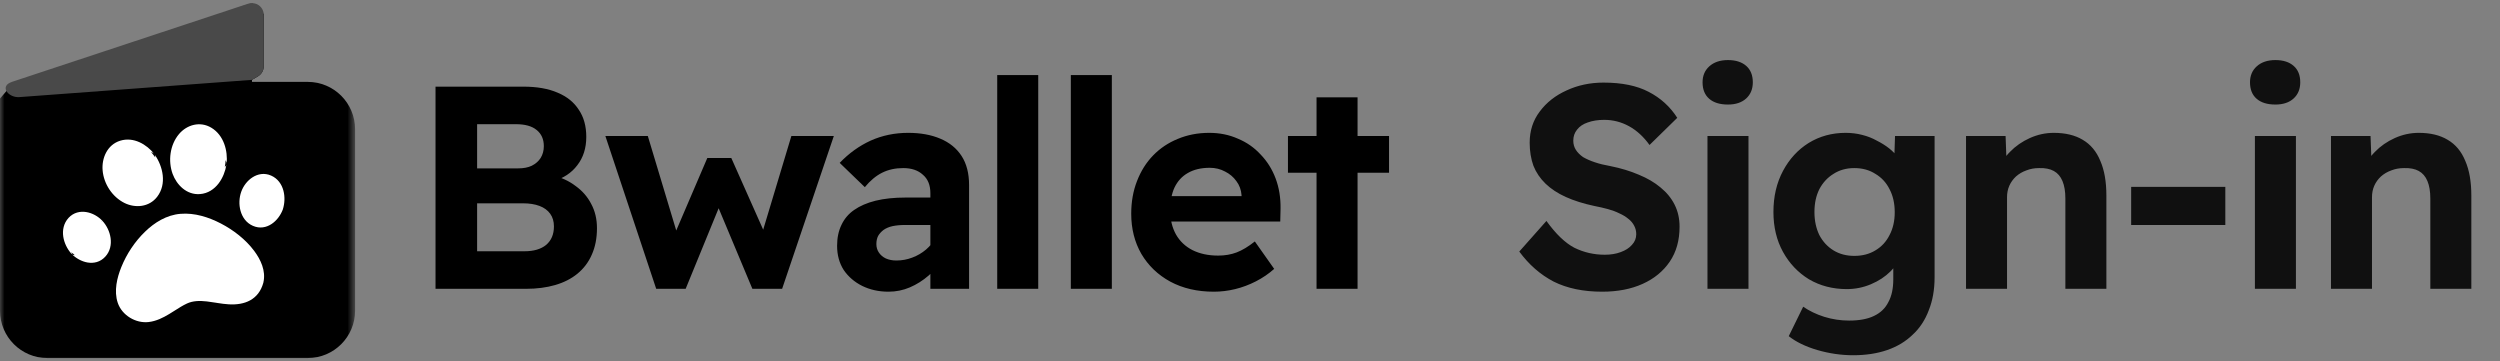 <svg width="277" height="40" viewBox="0 0 277 40" fill="none" xmlns="http://www.w3.org/2000/svg">
<rect x="0" y="0" width="277" height="40" fill="#808080" stroke="none"/>
<mask id="mask0_1_10596" style="mask-type:luminance" maskUnits="userSpaceOnUse" x="0" y="0" width="40" height="40">
<path d="M39.344 0H0V40H39.344V0Z" fill="white"/>
</mask>
<g mask="url(#mask0_1_10596)">
<path fill-rule="evenodd" clip-rule="evenodd" d="M1.277 9.433L0 10.918V34.426C0 37.324 2.349 39.672 5.246 39.672H34.098C36.996 39.672 39.344 37.324 39.344 34.426V14.319C39.344 11.422 36.996 9.073 34.098 9.073H27.921V8.847L28.577 8.461C28.978 8.225 29.224 7.796 29.224 7.331V1.567L27.949 0.328L1.277 9.433Z" fill="black"/>
<path d="M28.726 31.205C27.798 34.81 23.395 32.505 21.247 32.949C19.167 33.385 16.627 36.898 14.02 34.282C11.755 32.018 15.382 25.093 19.442 24.246C23.503 23.39 29.536 28.061 28.726 31.205Z" fill="white"/>
<path fill-rule="evenodd" clip-rule="evenodd" d="M25.713 26.486C23.834 25.06 21.408 24.166 19.51 24.566L19.509 24.566C17.616 24.961 15.759 26.805 14.649 28.886C14.098 29.919 13.748 30.98 13.667 31.906C13.587 32.836 13.781 33.579 14.252 34.05L14.252 34.05C14.855 34.655 15.428 34.884 15.973 34.911C16.529 34.939 17.097 34.758 17.685 34.466C18.13 34.245 18.562 33.975 18.998 33.701C19.143 33.61 19.289 33.519 19.436 33.429C20.006 33.08 20.598 32.75 21.18 32.628L21.181 32.627C21.78 32.504 22.51 32.574 23.235 32.671C23.416 32.695 23.597 32.721 23.778 32.747C24.345 32.828 24.911 32.908 25.459 32.934C26.182 32.969 26.817 32.903 27.317 32.644C27.8 32.395 28.196 31.947 28.408 31.123L28.408 31.123C28.581 30.453 28.397 29.664 27.906 28.838C27.418 28.016 26.645 27.194 25.713 26.486ZM29.043 31.286C29.276 30.384 29.009 29.41 28.47 28.503C27.928 27.592 27.091 26.71 26.109 25.964C24.159 24.483 21.539 23.469 19.376 23.924C17.208 24.376 15.222 26.419 14.07 28.578C13.49 29.666 13.104 30.813 13.014 31.849C12.925 32.881 13.127 33.852 13.788 34.513C14.488 35.216 15.21 35.529 15.94 35.566C16.658 35.602 17.344 35.367 17.977 35.053C18.454 34.817 18.925 34.521 19.367 34.244C19.508 34.156 19.645 34.07 19.778 33.988C20.351 33.638 20.856 33.366 21.314 33.27C21.789 33.171 22.414 33.223 23.148 33.321C23.315 33.343 23.487 33.367 23.663 33.393C24.236 33.475 24.846 33.562 25.428 33.589C26.191 33.626 26.965 33.564 27.618 33.227C28.289 32.881 28.791 32.265 29.043 31.286Z" fill="white"/>
<path fill-rule="evenodd" clip-rule="evenodd" d="M19.992 23.692C21.565 23.559 23.124 24.065 24.465 24.759L24.465 24.759C25.869 25.489 27.206 26.517 28.17 27.805L28.17 27.806C28.868 28.746 29.481 29.988 29.184 31.297C29.182 31.308 29.18 31.319 29.177 31.329C29.175 31.337 29.173 31.344 29.171 31.351C28.914 32.267 28.404 32.896 27.718 33.276C27.039 33.653 26.216 33.769 25.357 33.72C24.948 33.698 24.532 33.638 24.125 33.575C24.048 33.562 23.972 33.55 23.897 33.538C23.564 33.485 23.238 33.433 22.912 33.397C22.113 33.308 21.375 33.322 20.71 33.631C20.25 33.847 19.821 34.119 19.372 34.405C19.167 34.535 18.959 34.667 18.741 34.798C18.064 35.206 17.326 35.58 16.473 35.681C15.049 35.849 13.519 34.944 13.049 33.557M19.992 23.692C18.452 23.818 17.114 24.66 16.073 25.67C14.936 26.768 14.033 28.132 13.44 29.598L13.44 29.598C12.974 30.756 12.601 32.233 13.049 33.557M28.275 31.072C28.412 30.491 28.29 29.895 28.013 29.314C27.735 28.732 27.312 28.187 26.89 27.73C25.789 26.553 24.38 25.626 22.865 25.073C21.605 24.616 20.244 24.422 19.024 24.848L19.024 24.848C17.762 25.289 16.689 26.251 15.84 27.324C15.001 28.396 14.324 29.622 13.986 30.926L13.986 30.926C13.853 31.441 13.763 32.003 13.795 32.533C13.826 33.06 13.977 33.535 14.306 33.904C14.856 34.519 15.472 34.74 16.11 34.727C16.764 34.714 17.464 34.454 18.15 34.057C18.389 33.918 18.629 33.762 18.878 33.6L18.915 33.576C19.176 33.407 19.448 33.231 19.727 33.072C20.286 32.752 20.901 32.48 21.59 32.429C22.209 32.382 22.912 32.469 23.6 32.564C23.678 32.575 23.755 32.586 23.833 32.596C24.454 32.684 25.065 32.769 25.64 32.781C26.287 32.795 26.845 32.714 27.287 32.466C27.713 32.227 28.069 31.811 28.275 31.072Z" fill="white"/>
<path d="M16.417 22.075C17.697 21.319 17.968 19.399 17.023 17.787C16.076 16.174 14.272 15.481 12.991 16.238C11.711 16.994 11.44 18.914 12.386 20.526C13.332 22.138 15.136 22.832 16.417 22.075Z" fill="white"/>
<path fill-rule="evenodd" clip-rule="evenodd" d="M13.157 16.521C12.089 17.151 11.776 18.84 12.668 20.36C13.56 21.879 15.183 22.424 16.251 21.793C17.319 21.162 17.632 19.473 16.74 17.954C15.848 16.434 14.225 15.89 13.157 16.521ZM12.103 20.693C11.103 18.989 11.332 16.837 12.825 15.955C14.318 15.073 16.305 15.915 17.305 17.62C18.305 19.325 18.076 21.476 16.583 22.358C15.09 23.241 13.104 22.398 12.103 20.693Z" fill="white"/>
<path fill-rule="evenodd" clip-rule="evenodd" d="M13.322 15.59C14.81 15.13 16.258 16.008 17.092 17.057L17.087 17.061C17.09 17.065 17.092 17.068 17.095 17.072C17.114 17.098 17.133 17.125 17.152 17.152C17.23 17.312 17.192 17.477 17.119 17.595C17.484 18.202 17.735 18.939 17.773 19.67C17.809 20.363 17.652 21.069 17.199 21.64C17.199 21.64 17.199 21.64 17.199 21.64C17.076 21.795 16.931 21.94 16.762 22.072L16.762 22.073C16.035 22.641 15.182 22.677 14.421 22.433C14.253 22.38 14.088 22.312 13.929 22.232C13.929 22.232 13.929 22.232 13.929 22.232C13.373 21.956 12.879 21.538 12.523 21.075L12.523 21.074C12.057 20.465 11.726 19.661 11.65 18.85L11.37 18.875C11.37 18.874 11.37 18.874 11.37 18.874C11.37 18.874 11.37 18.874 11.37 18.873L11.65 18.85C11.646 18.81 11.643 18.77 11.64 18.729C11.587 17.874 11.823 16.993 12.529 16.356C12.803 16.106 13.097 15.942 13.401 15.846L13.322 15.59C13.322 15.59 13.322 15.59 13.322 15.59ZM13.401 15.846L13.322 15.59C13.322 15.59 13.322 15.59 13.322 15.59M13.401 15.846C13.9 15.689 14.423 15.72 14.913 15.869C15.54 16.061 16.126 16.45 16.582 16.906C16.632 16.888 16.687 16.877 16.748 16.879C16.889 16.883 17.008 16.954 17.086 17.059L17.09 17.055C17.116 17.087 17.137 17.119 17.152 17.152C18.047 18.425 18.512 20.378 17.413 21.805L17.413 21.805C16.526 22.956 14.998 23.081 13.8 22.494L13.799 22.494C12.439 21.82 11.497 20.375 11.37 18.874C11.254 17.537 11.872 16.036 13.322 15.59M16.312 17.162C15.562 16.387 14.509 15.909 13.515 16.216L13.515 16.216C13.233 16.303 12.988 16.448 12.782 16.634C12.782 16.634 12.782 16.634 12.782 16.634C12.218 17.147 11.95 17.978 12.024 18.817L12.024 18.819C12.085 19.547 12.373 20.261 12.821 20.846L13.043 20.675C13.043 20.675 13.043 20.676 13.044 20.676C13.044 20.676 13.044 20.676 13.044 20.676L12.822 20.846C13.162 21.291 13.595 21.661 14.089 21.906C14.915 22.31 15.858 22.279 16.526 21.771L16.358 21.556C16.358 21.556 16.358 21.556 16.358 21.556C16.358 21.556 16.358 21.556 16.358 21.556L16.526 21.771C16.661 21.668 16.784 21.546 16.893 21.404M16.367 17.646C15.954 17.137 15.349 16.688 14.721 16.496C14.102 16.307 13.485 16.37 12.971 16.841L12.969 16.843L12.969 16.843C12.448 17.312 12.25 17.978 12.295 18.688C12.339 19.403 12.63 20.133 13.044 20.676C13.429 21.178 14.009 21.613 14.621 21.809C15.227 22.003 15.84 21.96 16.358 21.556C16.938 21.102 17.156 20.432 17.118 19.703C17.08 18.971 16.782 18.211 16.367 17.646ZM16.312 17.162C16.25 17.3 16.241 17.478 16.364 17.642L16.312 17.162ZM16.364 17.642C16.365 17.643 16.366 17.645 16.367 17.646C16.368 17.647 16.369 17.648 16.37 17.649C16.455 17.758 16.581 17.824 16.722 17.824C16.75 17.824 16.776 17.821 16.802 17.816" fill="white"/>
<path d="M24.671 17.717C24.729 15.838 23.58 14.278 22.104 14.232C20.628 14.186 19.384 15.673 19.326 17.552C19.268 19.431 20.417 20.991 21.893 21.037C23.369 21.083 24.613 19.596 24.671 17.717Z" fill="white"/>
<path fill-rule="evenodd" clip-rule="evenodd" d="M19.654 17.562C19.599 19.339 20.678 20.672 21.904 20.71C23.129 20.748 24.289 19.484 24.344 17.707C24.399 15.931 23.32 14.598 22.094 14.56C20.868 14.522 19.709 15.786 19.654 17.562ZM21.884 21.365C20.157 21.312 18.937 19.524 18.999 17.542C19.06 15.56 20.388 13.851 22.114 13.905C23.841 13.958 25.06 15.746 24.999 17.728C24.938 19.71 23.61 21.419 21.884 21.365Z" fill="white"/>
<path fill-rule="evenodd" clip-rule="evenodd" d="M19.835 14.853C20.713 13.815 22.173 13.403 23.422 14.155L23.422 14.155C24.81 14.993 25.257 16.724 25.108 18.151L25.101 18.15C25.1 18.159 25.099 18.168 25.097 18.177C25.093 18.205 25.089 18.234 25.084 18.263C25.027 18.429 24.888 18.523 24.75 18.555C24.588 19.211 24.264 19.882 23.794 20.389C23.364 20.852 22.802 21.187 22.137 21.228L22.159 21.504C22.159 21.504 22.158 21.504 22.158 21.504L22.137 21.228C21.91 21.242 21.67 21.222 21.42 21.161C20.522 20.942 19.909 20.292 19.551 19.535C19.495 19.416 19.445 19.294 19.401 19.169C19.401 19.169 19.401 19.169 19.401 19.169C19.163 18.503 19.092 17.769 19.176 17.119L19.501 17.161L19.176 17.12C19.267 16.405 19.569 15.633 20.056 15.039C20.056 15.039 20.056 15.039 20.056 15.039C20.076 15.015 20.096 14.991 20.117 14.966C20.644 14.358 21.395 13.939 22.315 14.052C22.682 14.097 23.005 14.212 23.287 14.379C23.287 14.379 23.287 14.379 23.287 14.379C23.775 14.668 24.138 15.112 24.389 15.611C24.711 16.253 24.858 17.004 24.855 17.696C24.906 17.72 24.955 17.755 24.997 17.804C25.083 17.903 25.114 18.027 25.101 18.147L25.108 18.148C25.104 18.189 25.096 18.228 25.084 18.263C24.967 18.978 24.68 19.729 24.218 20.329C23.733 20.959 23.044 21.437 22.158 21.504C20.676 21.62 19.572 20.477 19.127 19.27L19.126 19.268L19.126 19.268C18.606 17.83 18.823 16.052 19.835 14.853L19.835 14.853ZM24.48 17.681C24.497 16.509 24.057 15.305 23.084 14.717C22.822 14.56 22.546 14.469 22.268 14.439C22.268 14.439 22.268 14.439 22.268 14.439C21.562 14.362 20.845 14.675 20.336 15.277M24.48 17.681C24.338 17.734 24.21 17.855 24.181 18.053C24.181 18.056 24.181 18.058 24.18 18.06C24.249 17.369 24.13 16.558 23.802 15.905C23.477 15.256 22.962 14.791 22.236 14.703L22.235 14.703C21.584 14.623 21.036 14.908 20.613 15.396C20.184 15.89 19.907 16.572 19.826 17.203L19.826 17.203C19.742 17.857 19.845 18.62 20.144 19.255C20.443 19.887 20.92 20.364 21.575 20.523L21.576 20.523C22.273 20.694 22.858 20.434 23.313 19.943C23.775 19.444 24.083 18.724 24.18 18.06M24.447 18.095L24.18 18.069C24.167 18.207 24.212 18.339 24.309 18.435C24.328 18.454 24.349 18.471 24.37 18.485C24.243 19.003 24.016 19.515 23.698 19.929C23.299 20.448 22.768 20.8 22.108 20.851L22.107 20.851C21.9 20.867 21.7 20.849 21.508 20.802C21.508 20.802 21.508 20.802 21.508 20.802C20.705 20.605 20.057 19.897 19.742 19.044C19.529 18.453 19.462 17.798 19.541 17.166C19.541 17.166 19.541 17.166 19.541 17.166M24.831 18.147C24.831 18.147 24.831 18.147 24.831 18.146L24.506 18.1L24.831 18.147ZM24.448 18.095C24.448 18.095 24.448 18.095 24.448 18.094L24.506 18.1L24.448 18.095ZM24.447 18.094C24.447 18.094 24.447 18.095 24.447 18.095L24.447 18.094Z" fill="white"/>
<path d="M31.001 22.625C31.264 21.266 30.592 19.991 29.5 19.779C28.408 19.567 27.31 20.497 27.048 21.856C26.785 23.215 27.457 24.489 28.549 24.701C29.641 24.914 30.739 23.984 31.001 22.625Z" fill="white"/>
<path fill-rule="evenodd" clip-rule="evenodd" d="M27.369 21.918C27.128 23.169 27.759 24.214 28.611 24.38C29.463 24.545 30.438 23.813 30.679 22.562C30.921 21.311 30.289 20.267 29.438 20.101C28.586 19.935 27.611 20.668 27.369 21.918ZM28.487 25.023C27.155 24.764 26.442 23.261 26.726 21.793C27.009 20.325 28.23 19.198 29.562 19.457C30.894 19.716 31.607 21.22 31.323 22.687C31.039 24.155 29.818 25.282 28.487 25.023Z" fill="white"/>
<path fill-rule="evenodd" clip-rule="evenodd" d="M27.976 19.649C28.56 19.274 29.292 19.127 30.033 19.451C30.78 19.777 31.21 20.416 31.399 21.111C31.585 21.798 31.544 22.561 31.337 23.205C31.335 23.211 31.333 23.216 31.331 23.222C31.328 23.23 31.326 23.238 31.322 23.246C31.083 23.861 30.647 24.455 30.082 24.825C29.503 25.205 28.778 25.353 28.025 25.024C27.287 24.704 26.849 24.064 26.654 23.367C26.459 22.675 26.496 21.901 26.727 21.252C26.95 20.619 27.399 20.019 27.976 19.649ZM30.445 22.913C30.594 22.441 30.63 21.881 30.508 21.393C30.386 20.908 30.115 20.518 29.663 20.321L29.66 20.32C29.236 20.131 28.82 20.21 28.452 20.456C28.075 20.708 27.767 21.128 27.613 21.564L27.612 21.565L27.612 21.565C27.453 22.006 27.414 22.545 27.528 23.029C27.641 23.51 27.896 23.907 28.302 24.124C28.746 24.36 29.172 24.294 29.552 24.049C29.942 23.798 30.268 23.364 30.445 22.913Z" fill="white"/>
<path d="M11.049 28.363C11.965 27.731 12.074 26.293 11.292 25.153C10.51 24.012 9.133 23.6 8.217 24.233C7.301 24.865 7.192 26.303 7.974 27.444C8.756 28.584 10.133 28.996 11.049 28.363Z" fill="white"/>
<path fill-rule="evenodd" clip-rule="evenodd" d="M8.403 24.503C7.688 24.997 7.525 26.208 8.245 27.257C8.964 28.306 10.149 28.587 10.864 28.093C11.58 27.599 11.742 26.388 11.023 25.339C10.303 24.29 9.118 24.009 8.403 24.503ZM7.705 27.63C6.86 26.397 6.915 24.733 8.032 23.962C9.149 23.191 10.717 23.734 11.562 24.966C12.407 26.199 12.352 27.863 11.235 28.634C10.118 29.405 8.55 28.862 7.705 27.63Z" fill="white"/>
<path fill-rule="evenodd" clip-rule="evenodd" d="M9.556 23.496C10.232 23.604 10.884 23.974 11.343 24.467C11.343 24.467 11.343 24.467 11.343 24.467L11.139 24.657C11.14 24.658 11.141 24.659 11.142 24.66L10.903 24.883L11.141 24.659C11.542 25.084 11.845 25.658 11.96 26.259C12.075 26.862 12.002 27.516 11.613 28.066L11.613 28.067C11.564 28.135 11.513 28.198 11.46 28.257L11.662 28.443C11.662 28.443 11.661 28.443 11.661 28.443C11.661 28.443 11.661 28.444 11.661 28.444L11.46 28.257C11.003 28.761 10.394 28.902 9.811 28.819C9.321 28.749 8.841 28.523 8.45 28.222C8.393 28.25 8.328 28.267 8.257 28.268C8.14 28.27 8.029 28.227 7.942 28.146C7.935 28.138 7.927 28.131 7.92 28.124L8.154 27.893L7.921 28.125C7.921 28.125 7.921 28.124 7.92 28.124C7.918 28.122 7.916 28.119 7.914 28.117C7.912 28.115 7.91 28.113 7.908 28.11M7.89 28.09C7.447 27.584 7.111 26.91 7.009 26.214C6.905 25.502 7.046 24.747 7.593 24.143L7.595 24.141L7.595 24.141C8.143 23.547 8.87 23.387 9.556 23.496M8.362 27.709L8.375 27.697L8.374 27.698L8.362 27.709ZM8.399 27.677L8.362 27.709L8.399 27.677C8.399 27.677 8.399 27.677 8.399 27.677ZM8.602 27.485C8.948 27.834 9.436 28.103 9.903 28.169C10.357 28.234 10.777 28.11 11.078 27.687C11.341 27.315 11.406 26.853 11.316 26.382C11.226 25.907 10.982 25.446 10.664 25.108L10.663 25.107L10.663 25.107C10.336 24.757 9.862 24.491 9.399 24.422C8.948 24.354 8.526 24.471 8.219 24.859C7.928 25.233 7.858 25.694 7.948 26.172C8.039 26.652 8.289 27.127 8.602 27.485ZM7.942 28.146C8.407 28.608 9.04 28.973 9.701 29.085C10.383 29.2 11.105 29.046 11.661 28.443C12.207 27.856 12.353 27.095 12.254 26.379C12.156 25.667 11.814 24.972 11.343 24.467C11.343 24.467 11.343 24.467 11.343 24.467" fill="white"/>
<path d="M27.921 8.848L2.148 10.759C0.988 10.845 0.034 9.699 1.072 9.176C1.157 9.133 1.246 9.096 1.339 9.065L27.5 0.407C28.349 0.126 29.224 0.758 29.224 1.652V7.331C29.224 7.796 28.978 8.226 28.577 8.461L27.921 8.848Z" fill="#494949"/>
</g>
<path d="M48.256 32V9.6H57.984C59.499 9.6 60.768 9.824 61.792 10.272C62.816 10.699 63.595 11.328 64.128 12.16C64.683 12.971 64.96 13.973 64.96 15.168C64.96 16.405 64.63 17.451 63.968 18.304C63.328 19.157 62.422 19.755 61.248 20.096L61.216 19.424C62.198 19.659 63.051 20.053 63.776 20.608C64.523 21.141 65.099 21.803 65.504 22.592C65.931 23.381 66.144 24.277 66.144 25.28C66.144 26.389 65.952 27.371 65.568 28.224C65.206 29.056 64.672 29.76 63.968 30.336C63.286 30.891 62.464 31.307 61.504 31.584C60.544 31.861 59.478 32 58.304 32H48.256ZM52.864 27.84H58.112C59.136 27.84 59.936 27.605 60.512 27.136C61.088 26.645 61.376 25.963 61.376 25.088C61.376 24.533 61.238 24.064 60.96 23.68C60.683 23.296 60.288 23.008 59.776 22.816C59.264 22.624 58.656 22.528 57.952 22.528H52.864V27.84ZM52.864 18.656H57.408C58.006 18.656 58.507 18.56 58.912 18.368C59.339 18.155 59.67 17.867 59.904 17.504C60.139 17.12 60.256 16.683 60.256 16.192C60.256 15.424 59.99 14.827 59.456 14.4C58.944 13.973 58.176 13.76 57.152 13.76H52.864V18.656ZM72.707 32L67.075 15.072H71.779L75.235 26.56L74.531 26.464L78.371 17.504H81.027L85.027 26.496L84.227 26.56L87.683 15.072H92.387L86.659 32H83.363L79.331 22.368L79.875 22.464L75.971 32H72.707ZM103.086 32V21.408C103.086 20.512 102.809 19.829 102.254 19.36C101.721 18.869 100.995 18.624 100.078 18.624C99.203 18.624 98.425 18.795 97.742 19.136C97.059 19.477 96.419 20.011 95.822 20.736L93.038 18.048C94.062 16.981 95.203 16.16 96.462 15.584C97.742 15.008 99.129 14.72 100.622 14.72C101.987 14.72 103.171 14.933 104.174 15.36C105.198 15.787 105.987 16.427 106.542 17.28C107.097 18.133 107.374 19.211 107.374 20.512V32H103.086ZM98.446 32.32C97.379 32.32 96.409 32.107 95.534 31.68C94.681 31.253 93.998 30.667 93.486 29.92C92.995 29.152 92.75 28.256 92.75 27.232C92.75 26.357 92.91 25.589 93.23 24.928C93.55 24.245 94.019 23.691 94.638 23.264C95.278 22.816 96.067 22.475 97.006 22.24C97.966 22.005 99.075 21.888 100.334 21.888H105.326L105.038 24.928H100.27C99.758 24.928 99.299 24.971 98.894 25.056C98.51 25.141 98.179 25.28 97.902 25.472C97.646 25.664 97.443 25.888 97.294 26.144C97.166 26.4 97.102 26.699 97.102 27.04C97.102 27.403 97.198 27.723 97.39 28C97.582 28.277 97.838 28.491 98.158 28.64C98.499 28.789 98.883 28.864 99.31 28.864C99.929 28.864 100.515 28.757 101.07 28.544C101.646 28.331 102.158 28.032 102.606 27.648C103.054 27.264 103.406 26.827 103.662 26.336L104.526 28.608C104.078 29.333 103.534 29.973 102.894 30.528C102.254 31.083 101.561 31.52 100.814 31.84C100.067 32.16 99.278 32.32 98.446 32.32ZM110.492 32V8.32H115.036V32H110.492ZM118.648 32V8.32H123.192V32H118.648ZM134.492 32.32C132.657 32.32 131.047 31.947 129.66 31.2C128.295 30.453 127.228 29.429 126.46 28.128C125.713 26.827 125.34 25.344 125.34 23.68C125.34 22.357 125.553 21.152 125.98 20.064C126.407 18.955 127.004 18.005 127.772 17.216C128.54 16.427 129.447 15.819 130.492 15.392C131.559 14.944 132.721 14.72 133.98 14.72C135.132 14.72 136.188 14.933 137.148 15.36C138.129 15.765 138.972 16.352 139.676 17.12C140.401 17.867 140.956 18.752 141.34 19.776C141.724 20.8 141.905 21.92 141.884 23.136L141.852 24.544H128.252L127.516 21.728H138.108L137.564 22.304V21.632C137.521 21.035 137.329 20.512 136.988 20.064C136.668 19.616 136.252 19.264 135.74 19.008C135.228 18.731 134.663 18.592 134.044 18.592C133.084 18.592 132.273 18.784 131.612 19.168C130.972 19.531 130.481 20.064 130.14 20.768C129.82 21.451 129.66 22.304 129.66 23.328C129.66 24.331 129.873 25.216 130.3 25.984C130.727 26.731 131.335 27.307 132.124 27.712C132.935 28.117 133.884 28.32 134.972 28.32C135.719 28.32 136.401 28.203 137.02 27.968C137.639 27.733 138.311 27.328 139.036 26.752L141.18 29.792C140.583 30.325 139.911 30.784 139.164 31.168C138.417 31.552 137.649 31.84 136.86 32.032C136.071 32.224 135.281 32.32 134.492 32.32ZM145.873 32V10.784H150.417V32H145.873ZM142.705 19.136V15.072H153.905V19.136H142.705Z" fill="black"/>
<path d="M177.52 32.32C175.43 32.32 173.638 31.947 172.144 31.2C170.672 30.432 169.403 29.323 168.336 27.872L171.344 24.48C172.39 25.931 173.424 26.923 174.448 27.456C175.494 27.968 176.614 28.224 177.808 28.224C178.47 28.224 179.056 28.128 179.568 27.936C180.102 27.744 180.518 27.477 180.816 27.136C181.136 26.795 181.296 26.4 181.296 25.952C181.296 25.611 181.222 25.301 181.072 25.024C180.923 24.725 180.71 24.469 180.432 24.256C180.155 24.021 179.824 23.819 179.44 23.648C179.056 23.456 178.63 23.296 178.16 23.168C177.691 23.04 177.179 22.923 176.624 22.816C175.43 22.56 174.384 22.229 173.488 21.824C172.592 21.419 171.846 20.928 171.248 20.352C170.651 19.776 170.203 19.115 169.904 18.368C169.627 17.6 169.488 16.747 169.488 15.808C169.488 14.485 169.862 13.333 170.608 12.352C171.355 11.349 172.347 10.571 173.584 10.016C174.822 9.44 176.187 9.152 177.68 9.152C179.707 9.152 181.371 9.493 182.672 10.176C183.995 10.859 185.051 11.819 185.84 13.056L182.768 16.064C182.107 15.147 181.35 14.453 180.496 13.984C179.643 13.515 178.726 13.28 177.744 13.28C177.062 13.28 176.454 13.376 175.92 13.568C175.408 13.739 175.014 14.005 174.736 14.368C174.459 14.709 174.32 15.115 174.32 15.584C174.32 15.968 174.416 16.309 174.608 16.608C174.8 16.907 175.067 17.173 175.408 17.408C175.771 17.621 176.208 17.813 176.72 17.984C177.232 18.155 177.798 18.293 178.416 18.4C179.59 18.635 180.646 18.955 181.584 19.36C182.523 19.744 183.323 20.213 183.984 20.768C184.667 21.323 185.19 21.963 185.552 22.688C185.915 23.413 186.096 24.224 186.096 25.12C186.096 26.635 185.734 27.925 185.008 28.992C184.283 30.059 183.28 30.88 182 31.456C180.72 32.032 179.227 32.32 177.52 32.32ZM189.188 32V15.072H193.732V32H189.188ZM191.46 11.584C190.564 11.584 189.87 11.371 189.38 10.944C188.889 10.517 188.644 9.909 188.644 9.12C188.644 8.395 188.889 7.808 189.38 7.36C189.892 6.891 190.585 6.656 191.46 6.656C192.313 6.656 192.985 6.869 193.476 7.296C193.966 7.723 194.212 8.331 194.212 9.12C194.212 9.867 193.966 10.464 193.476 10.912C192.985 11.36 192.313 11.584 191.46 11.584ZM205.328 39.36C204.006 39.36 202.683 39.168 201.36 38.784C200.059 38.4 199.003 37.888 198.192 37.248L199.792 33.984C200.475 34.453 201.254 34.827 202.128 35.104C203.024 35.381 203.942 35.52 204.88 35.52C206.011 35.52 206.928 35.349 207.632 35.008C208.358 34.667 208.891 34.155 209.232 33.472C209.595 32.811 209.776 31.968 209.776 30.944V28L210.544 28.192C210.416 28.853 210.054 29.483 209.456 30.08C208.88 30.656 208.166 31.125 207.312 31.488C206.459 31.851 205.563 32.032 204.624 32.032C203.067 32.032 201.67 31.669 200.432 30.944C199.216 30.197 198.256 29.184 197.552 27.904C196.848 26.624 196.496 25.152 196.496 23.488C196.496 21.781 196.848 20.267 197.552 18.944C198.256 17.621 199.206 16.587 200.4 15.84C201.616 15.093 202.982 14.72 204.496 14.72C205.136 14.72 205.744 14.795 206.32 14.944C206.918 15.093 207.462 15.307 207.952 15.584C208.464 15.84 208.923 16.128 209.328 16.448C209.734 16.768 210.064 17.12 210.32 17.504C210.576 17.888 210.736 18.272 210.8 18.656L209.84 18.944L209.968 15.072H214.352V30.72C214.352 32.085 214.139 33.301 213.712 34.368C213.307 35.456 212.71 36.363 211.92 37.088C211.152 37.835 210.214 38.4 209.104 38.784C207.995 39.168 206.736 39.36 205.328 39.36ZM205.456 28.352C206.352 28.352 207.131 28.149 207.792 27.744C208.475 27.339 208.998 26.773 209.36 26.048C209.744 25.323 209.936 24.48 209.936 23.52C209.936 22.539 209.744 21.685 209.36 20.96C208.998 20.235 208.475 19.669 207.792 19.264C207.131 18.837 206.352 18.624 205.456 18.624C204.582 18.624 203.814 18.837 203.152 19.264C202.491 19.669 201.968 20.235 201.584 20.96C201.222 21.685 201.04 22.528 201.04 23.488C201.04 24.448 201.222 25.301 201.584 26.048C201.968 26.773 202.491 27.339 203.152 27.744C203.814 28.149 204.582 28.352 205.456 28.352ZM217.835 32V15.072H222.219L222.347 18.528L221.451 18.912C221.664 18.144 222.08 17.451 222.699 16.832C223.318 16.192 224.054 15.68 224.907 15.296C225.76 14.912 226.646 14.72 227.563 14.72C228.843 14.72 229.91 14.976 230.763 15.488C231.638 16 232.288 16.779 232.715 17.824C233.163 18.848 233.387 20.128 233.387 21.664V32H228.843V21.984C228.843 21.216 228.736 20.576 228.523 20.064C228.31 19.552 227.99 19.179 227.563 18.944C227.136 18.709 226.592 18.603 225.931 18.624C225.419 18.624 224.95 18.709 224.523 18.88C224.096 19.029 223.712 19.253 223.371 19.552C223.051 19.851 222.806 20.192 222.635 20.576C222.464 20.96 222.379 21.387 222.379 21.856V32H220.107C219.638 32 219.211 32 218.827 32C218.443 32 218.112 32 217.835 32ZM236.133 24.928V20.704H246.565V24.928H236.133ZM249.844 32V15.072H254.388V32H249.844ZM252.116 11.584C251.22 11.584 250.527 11.371 250.036 10.944C249.545 10.517 249.3 9.909 249.3 9.12C249.3 8.395 249.545 7.808 250.036 7.36C250.548 6.891 251.241 6.656 252.116 6.656C252.969 6.656 253.641 6.869 254.132 7.296C254.623 7.723 254.868 8.331 254.868 9.12C254.868 9.867 254.623 10.464 254.132 10.912C253.641 11.36 252.969 11.584 252.116 11.584ZM258.272 32V15.072H262.656L262.784 18.528L261.888 18.912C262.102 18.144 262.518 17.451 263.136 16.832C263.755 16.192 264.491 15.68 265.344 15.296C266.198 14.912 267.083 14.72 268 14.72C269.28 14.72 270.347 14.976 271.2 15.488C272.075 16 272.726 16.779 273.152 17.824C273.6 18.848 273.824 20.128 273.824 21.664V32H269.28V21.984C269.28 21.216 269.174 20.576 268.96 20.064C268.747 19.552 268.427 19.179 268 18.944C267.574 18.709 267.03 18.603 266.368 18.624C265.856 18.624 265.387 18.709 264.96 18.88C264.534 19.029 264.15 19.253 263.808 19.552C263.488 19.851 263.243 20.192 263.072 20.576C262.902 20.96 262.816 21.387 262.816 21.856V32H260.544C260.075 32 259.648 32 259.264 32C258.88 32 258.55 32 258.272 32Z" fill="#101010"/>
</svg>
